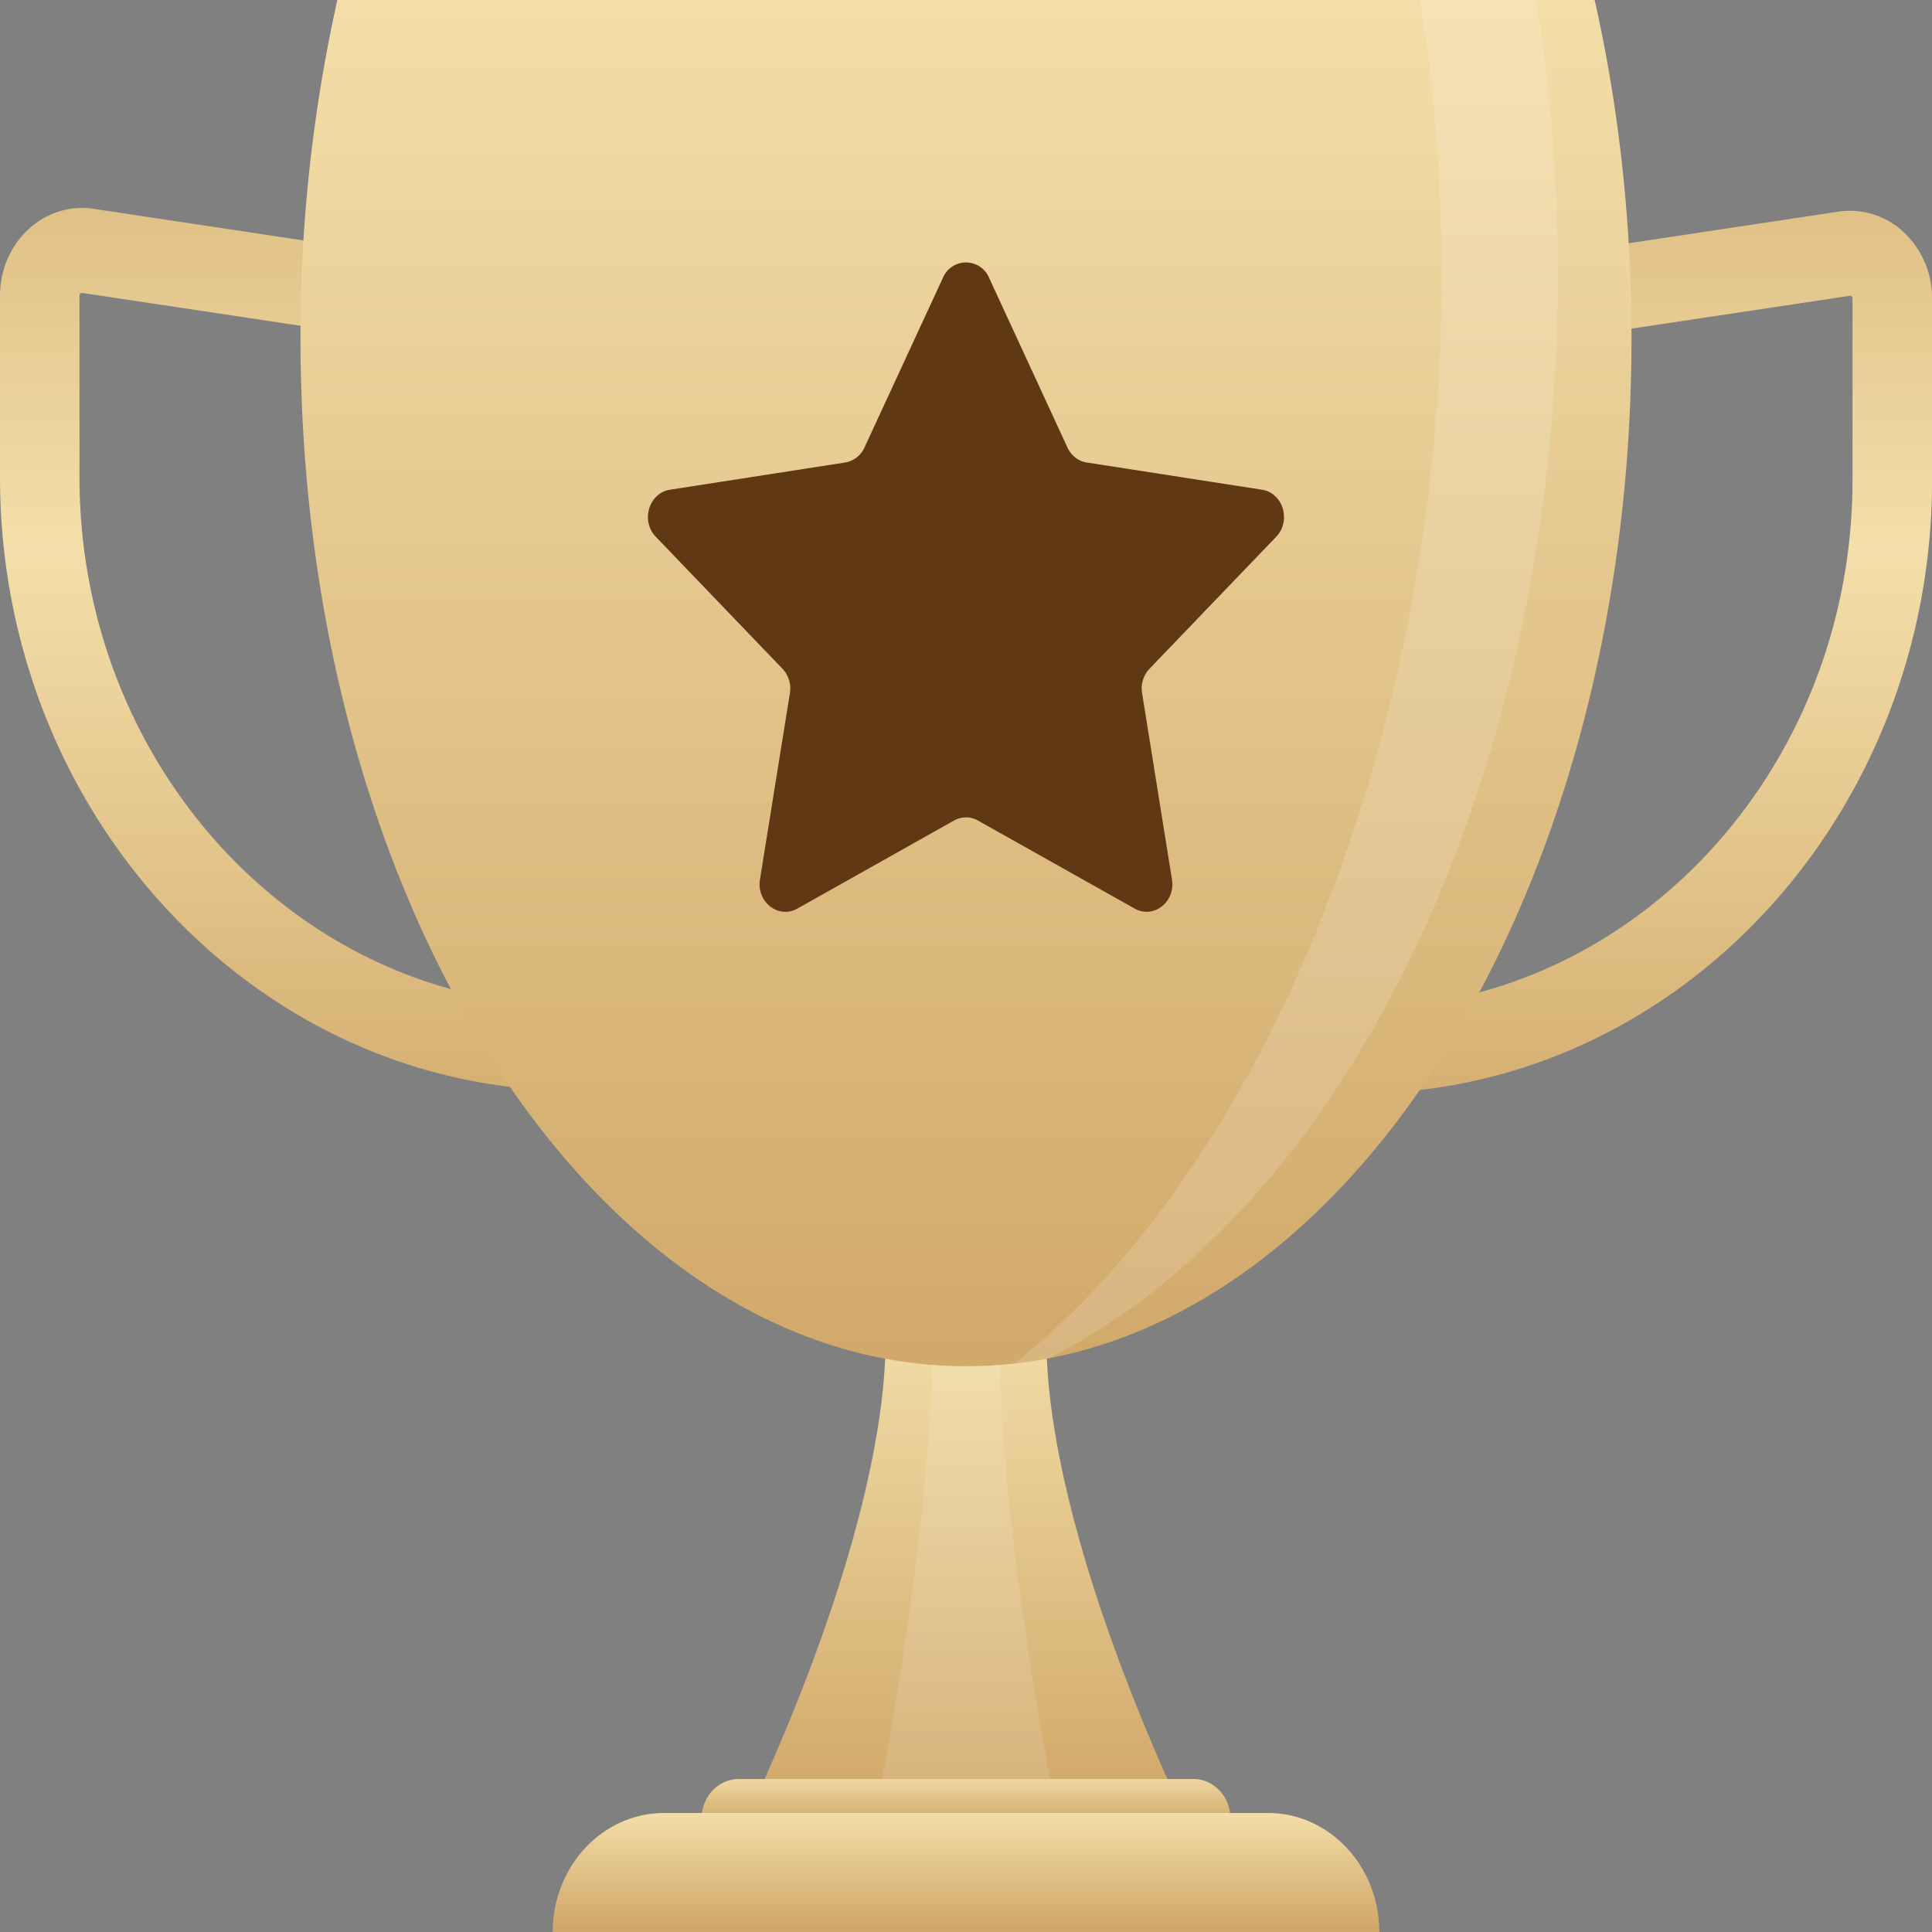 <svg width="28" height="28" viewBox="0 0 28 28" fill="none" xmlns="http://www.w3.org/2000/svg">
    <rect x="0" y="0" width="28" height="28" fill="#808080" stroke="none"/>
    <g clip-path="url(#z4p3dbq34a)">
        <path d="M12.06 15.806H8.319C3.732 15.806 0 11.819 0 6.915v-2.63c0-.368.149-.718.41-.96.259-.241.604-.35.945-.299L12.06 4.638v11.168zM1.188 4.245a.032.032 0 0 0-.023.01c-.013.011-.013.025-.013.03v2.63c0 4.223 3.215 7.66 7.166 7.66h2.59V5.707L1.194 4.246h-.006v-.001z" fill="url(#p4sw6aay3b)"/>
        <path d="M15.94 15.848h3.742c4.587 0 8.319-3.99 8.319-8.892v-2.63a1.31 1.31 0 0 0-.41-.96 1.137 1.137 0 0 0-.945-.299L15.94 4.68v11.168zM26.812 4.286c.006 0 .015.002.023.01.013.012.013.025.013.03v2.63c0 4.224-3.214 7.66-7.166 7.66h-2.59V5.749l9.715-1.462h.006z" fill="url(#tlgpjebi9c)"/>
        <path d="M17.111 26.21c-2.304-5.02-1.92-7.16-1.92-7.16h-2.382s.384 2.14-1.92 7.16c-.168.366 1.884.216 3.111.095 1.227.12 3.279.27 3.111-.095z" fill="url(#nlj6ji2obd)"/>
        <path opacity=".12" d="M15.298 26.21c-.961-5.02-.801-7.16-.801-7.16h-.993s.16 2.14-.801 7.16c-.07.366.786.216 1.298.095.511.12 1.367.27 1.298-.095h-.001z" fill="#fff"/>
        <path d="M17.834 26.358h-7.667c0-.317.24-.575.538-.575h6.591c.297 0 .538.258.538.575z" fill="url(#ix9a04tjwe)"/>
        <path d="M4.889 0a22.338 22.338 0 0 0-.534 4.896C4.355 13.127 8.673 19.8 14 19.8s9.645-6.673 9.645-14.904c0-1.715-.188-3.362-.534-4.896H4.89z" fill="url(#i1lngsu58f)"/>
        <path d="M9.623 26.275h8.754c.89 0 1.613.773 1.613 1.725H8.01c0-.952.723-1.725 1.614-1.725z" fill="url(#v69b7ik96g)"/>
        <path opacity=".15" d="M22.263 0H20.58c.205 1.275.314 2.608.314 3.98 0 6.638-2.535 12.876-6.19 15.78.166-.018.332-.044.496-.075 4.282-2.153 7.377-8.37 7.377-15.705 0-1.372-.11-2.705-.314-3.98z" fill="url(#4hkktpsjbh)"/>
        <path d="m14.335 4.027 1.135 2.458c.054.118.16.2.281.218l2.538.394c.306.048.428.45.207.682l-1.837 1.913a.416.416 0 0 0-.107.353l.433 2.702c.053.326-.268.575-.542.42l-2.27-1.275a.351.351 0 0 0-.347 0l-2.27 1.276c-.274.154-.594-.095-.542-.421l.434-2.702a.417.417 0 0 0-.108-.353L9.504 7.779c-.222-.231-.1-.634.207-.682l2.538-.394a.377.377 0 0 0 .28-.218l1.136-2.458a.363.363 0 0 1 .67 0z" fill="#603813" style="mix-blend-mode:soft-light"/>
    </g>
    <defs>
        <linearGradient id="p4sw6aay3b" x1="6.03" y1=".571" x2="6.03" y2="17.312" gradientUnits="userSpaceOnUse">
            <stop stop-color="#D6B174"/>
            <stop offset=".44" stop-color="#F4DFAA"/>
            <stop offset="1" stop-color="#D0A768"/>
        </linearGradient>
        <linearGradient id="tlgpjebi9c" x1="21.97" y1=".571" x2="21.97" y2="17.312" gradientUnits="userSpaceOnUse">
            <stop stop-color="#D6B174"/>
            <stop offset=".44" stop-color="#F4DFAA"/>
            <stop offset="1" stop-color="#D0A768"/>
        </linearGradient>
        <linearGradient id="nlj6ji2obd" x1="14" y1="18.854" x2="14" y2="26.244" gradientUnits="userSpaceOnUse">
            <stop stop-color="#F4DFAA"/>
            <stop offset="1" stop-color="#D0A768"/>
        </linearGradient>
        <linearGradient id="ix9a04tjwe" x1="14" y1="25.674" x2="14" y2="26.424" gradientUnits="userSpaceOnUse">
            <stop stop-color="#F4DFAA"/>
            <stop offset="1" stop-color="#D0A768"/>
        </linearGradient>
        <linearGradient id="i1lngsu58f" x1="14" y1="-.52" x2="14" y2="20.393" gradientUnits="userSpaceOnUse">
            <stop stop-color="#F4DFAA"/>
            <stop offset="1" stop-color="#D0A768"/>
        </linearGradient>
        <linearGradient id="v69b7ik96g" x1="14" y1="26.221" x2="14" y2="27.952" gradientUnits="userSpaceOnUse">
            <stop stop-color="#F4DFAA"/>
            <stop offset="1" stop-color="#D0A768"/>
        </linearGradient>
        <linearGradient id="4hkktpsjbh" x1="22.901" y1=".056" x2="15.208" y2="20.157" gradientUnits="userSpaceOnUse">
            <stop stop-color="#fff"/>
            <stop offset="1" stop-color="#fff"/>
        </linearGradient>
        <clipPath id="z4p3dbq34a">
            <path fill="#fff" d="M0 0h28v28H0z"/>
        </clipPath>
    </defs>
</svg>
